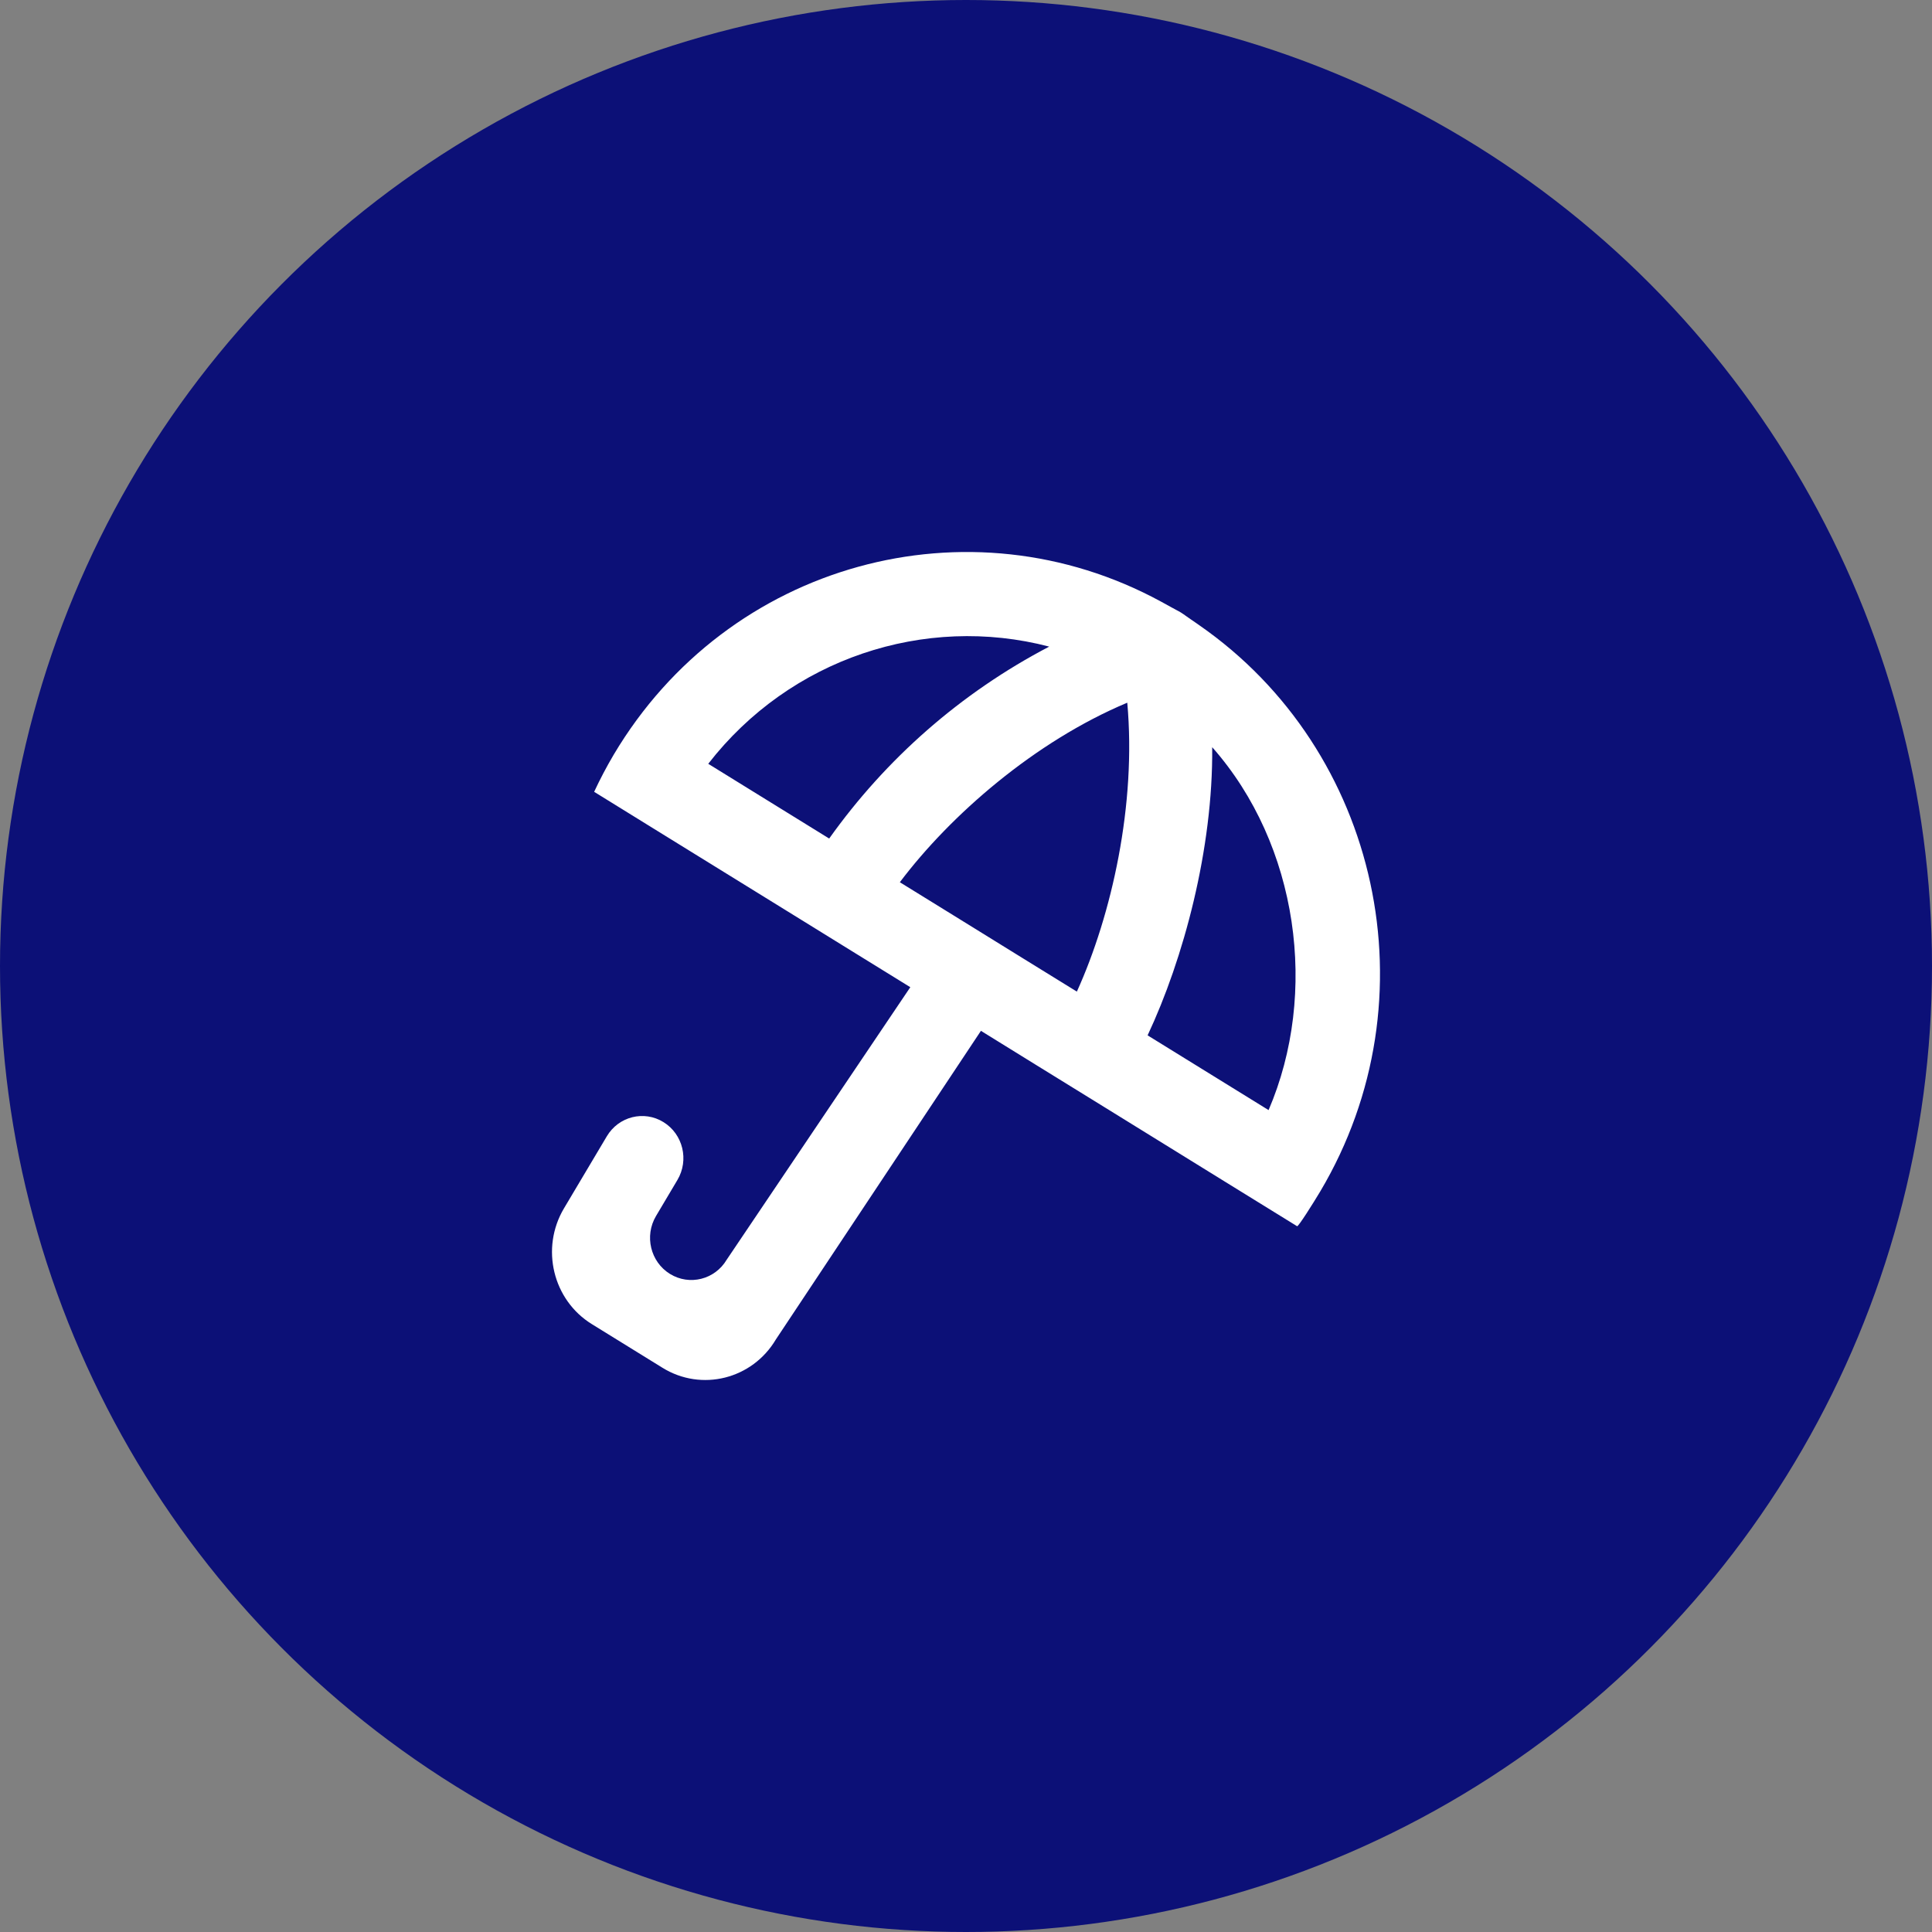 <svg width="70" height="70" viewBox="0 0 70 70" fill="none" xmlns="http://www.w3.org/2000/svg">
<rect x="0" y="0" width="70" height="70" fill="#808080" stroke="none"/>
<circle cx="35" cy="35" r="35" fill="#0C1077"/>
<path fill-rule="evenodd" clip-rule="evenodd" d="M45.963 40.221L41.58 37.513C42.88 34.746 43.956 30.754 43.92 27.072C47.044 30.605 47.781 35.989 45.963 40.221M39.017 35.928L37.091 34.739L34.532 33.156L32.603 31.965C34.438 29.529 37.494 26.866 40.843 25.46C41.177 29.141 40.282 33.14 39.017 35.928M30.043 30.382L25.661 27.674C28.621 23.859 33.506 22.248 38.015 23.428C34.805 25.105 32.093 27.501 30.043 30.382M43.452 22.653C43.352 22.584 43.253 22.512 43.151 22.445C43.028 22.364 42.916 22.274 42.792 22.196C42.674 22.123 42.549 22.068 42.431 21.998C42.311 21.929 42.19 21.865 42.069 21.799C35.107 18.008 26.376 20.374 22.236 27.343C21.975 27.784 21.74 28.234 21.527 28.689L24.11 30.286L28.461 32.974L31.02 34.556L32.982 35.768L26.33 45.641C25.902 46.362 24.981 46.593 24.273 46.156C23.567 45.719 23.341 44.78 23.769 44.058L24.544 42.753C24.972 42.033 24.748 41.094 24.04 40.657C23.334 40.219 22.413 40.45 21.985 41.172L20.433 43.782C19.577 45.225 20.029 47.102 21.443 47.975L24.003 49.557C25.417 50.432 27.258 49.971 28.113 48.528L35.541 37.349L37.503 38.563L40.064 40.144L44.413 42.833L46.996 44.428C47.038 44.454 47.575 43.603 47.837 43.164C51.979 36.187 49.986 27.188 43.452 22.653" fill="white"/>
</svg>
